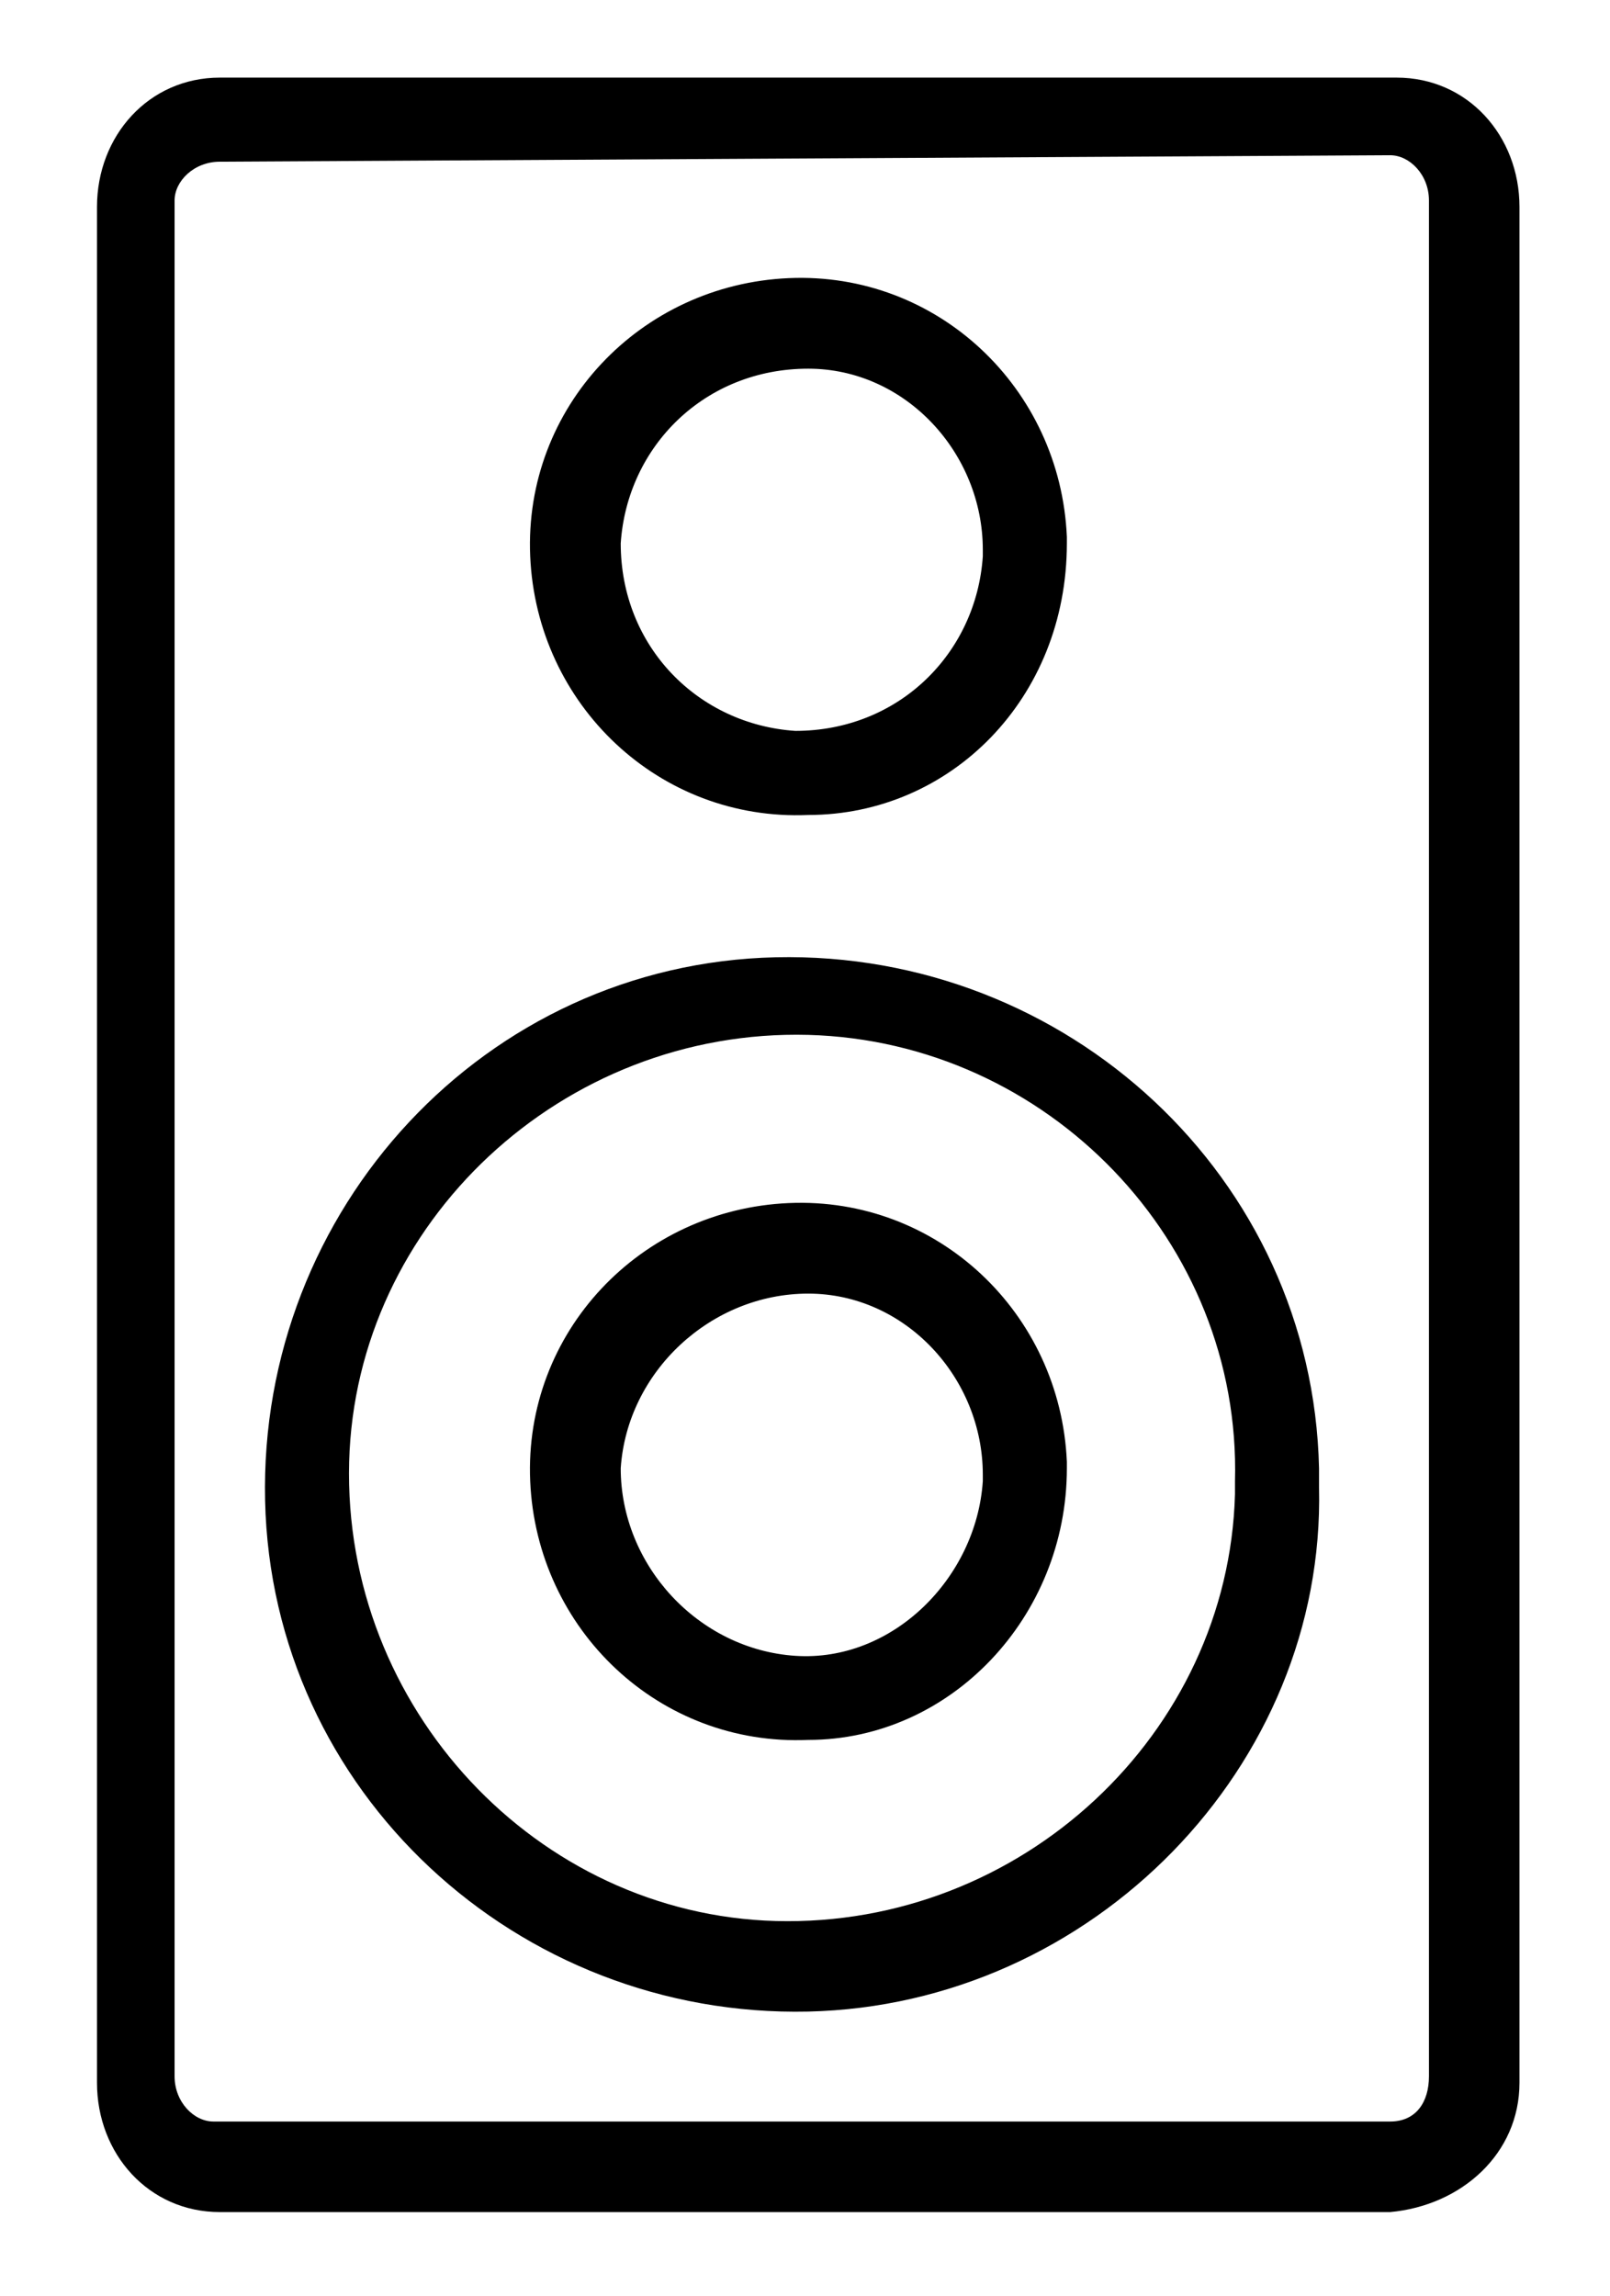 <?xml version="1.0" encoding="utf-8"?>
<!-- Generator: Adobe Illustrator 19.2.0, SVG Export Plug-In . SVG Version: 6.00 Build 0)  -->
<svg version="1.1" id="Layer_1" xmlns="http://www.w3.org/2000/svg" xmlns:xlink="http://www.w3.org/1999/xlink" x="0px" y="0px"
	 viewBox="0 0 24.9 35.5" style="enable-background:new 0 0 24.9 35.5;" xml:space="preserve">
<style type="text/css">
	.st0{fill:#000000;}
</style>
<path id="_107_1_" class="st0" d="M21.5,34.2H3.4c-1.1,0-1.9-0.9-1.9-2v-29c0-1.1,0.8-2,1.9-2h18.2c1.1,0,1.9,0.9,1.9,2v29
	C23.5,33.3,22.6,34.1,21.5,34.2z M3.4,2.5C3,2.5,2.7,2.8,2.7,3.1c0,0,0,0,0,0v29c0,0.4,0.3,0.7,0.6,0.7c0,0,0,0,0,0h18.2
	c0.4,0,0.6-0.3,0.6-0.7v-29c0-0.4-0.3-0.7-0.6-0.7L3.4,2.5L3.4,2.5z M12.5,31.1c-4.5,0.1-8.3-3.4-8.4-7.9c-0.1-4.5,3.4-8.3,7.9-8.4
	c4.5-0.1,8.3,3.4,8.4,7.9c0,0.1,0,0.2,0,0.3C20.5,27.3,16.9,31,12.5,31.1z M12.5,16c-3.8-0.1-7,2.9-7.1,6.6c-0.1,3.8,2.9,7,6.6,7.1
	c3.8,0.1,7-2.9,7.1-6.6c0-0.1,0-0.1,0-0.2C19.2,19.2,16.2,16.1,12.5,16z M12.5,12.6c-2.3,0.1-4.2-1.7-4.3-4c-0.1-2.3,1.7-4.2,4-4.3
	c2.3-0.1,4.2,1.7,4.3,4c0,0,0,0.1,0,0.1C16.5,10.8,14.7,12.6,12.5,12.6z M12.5,5.7c-1.6,0-2.8,1.2-2.9,2.7c0,1.6,1.2,2.8,2.7,2.9
	c1.6,0,2.8-1.2,2.9-2.7c0,0,0-0.1,0-0.1C15.2,7,14,5.7,12.5,5.7C12.5,5.7,12.5,5.7,12.5,5.7z M12.5,26.9c-2.3,0.1-4.2-1.7-4.3-4
	c-0.1-2.3,1.7-4.2,4-4.3c2.3-0.1,4.2,1.7,4.3,4c0,0,0,0.1,0,0.1C16.5,25,14.7,26.9,12.5,26.9L12.5,26.9z M12.5,20
	c-1.5,0-2.8,1.2-2.9,2.7c0,1.5,1.2,2.8,2.7,2.9s2.8-1.2,2.9-2.7c0,0,0-0.1,0-0.1C15.2,21.3,14,20,12.5,20C12.5,20,12.5,20,12.5,20
	L12.5,20z"/>
</svg>
